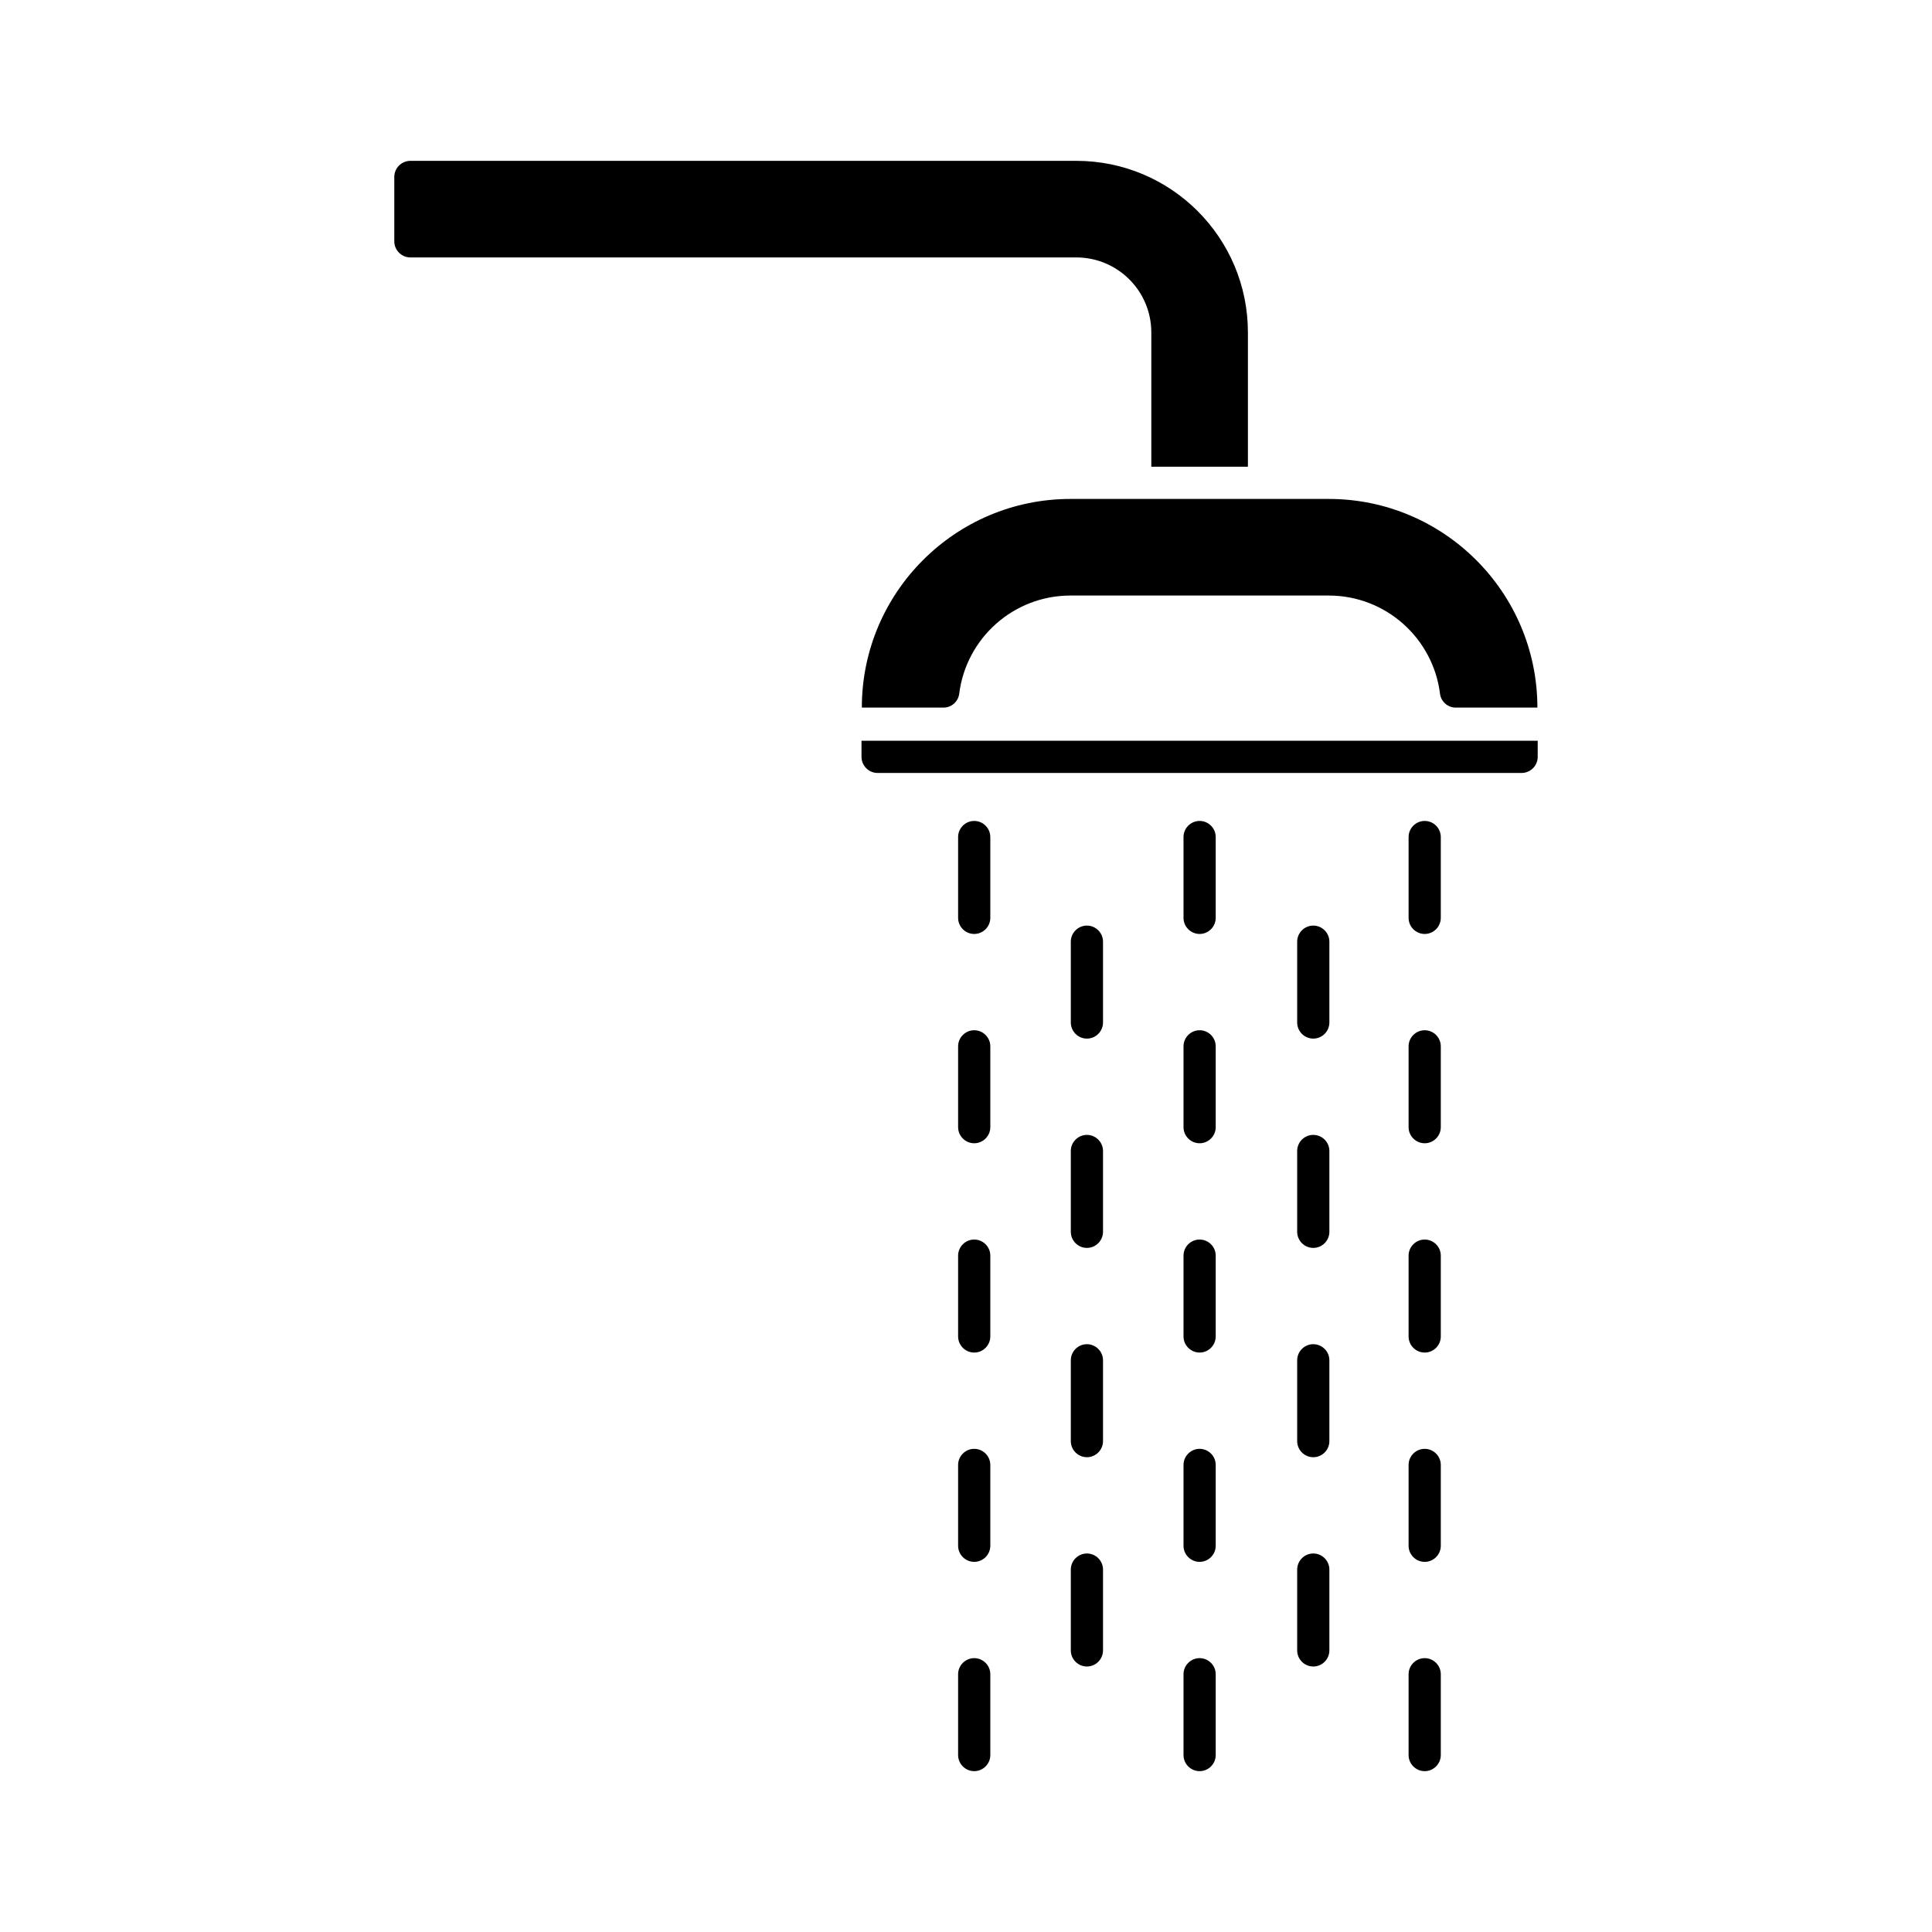 <?xml version="1.0" encoding="UTF-8"?>
<svg id="expanded" xmlns="http://www.w3.org/2000/svg" viewBox="0 0 120 120">
  <defs>
    <style>
      .cls-1 {
        stroke-width: 0px;
      }
    </style>
  </defs>
  <path class="cls-1" d="m53.53,43.95h5.07c.5,0,.92-.37.98-.87.43-3.43,3.36-6.09,6.91-6.09h16.04c3.55,0,6.48,2.66,6.91,6.09.06.5.48.87.98.87h5.07c0-7.15-5.81-12.96-12.96-12.96h-16.04c-7.15,0-12.96,5.81-12.96,12.96Z"/>
  <path class="cls-1" d="m71.51,20.65v8.34h6v-8.34c0-5.89-4.77-10.66-10.66-10.66H25.49c-.55,0-1,.45-1,1v4c0,.55.45,1,1,1h41.36c2.57,0,4.66,2.08,4.66,4.66Z"/>
  <path class="cls-1" d="m60.51,50.99c-.55,0-1,.45-1,1v5.02c0,.55.45,1,1,1s1-.45,1-1v-5.02c0-.55-.45-1-1-1Z"/>
  <path class="cls-1" d="m60.51,63.99c-.55,0-1,.45-1,1v5.02c0,.55.45,1,1,1s1-.45,1-1v-5.02c0-.55-.45-1-1-1Z"/>
  <path class="cls-1" d="m60.51,76.99c-.55,0-1,.45-1,1v5.02c0,.55.45,1,1,1s1-.45,1-1v-5.02c0-.55-.45-1-1-1Z"/>
  <path class="cls-1" d="m60.51,89.99c-.55,0-1,.45-1,1v5.02c0,.55.45,1,1,1s1-.45,1-1v-5.02c0-.55-.45-1-1-1Z"/>
  <path class="cls-1" d="m60.51,102.99c-.55,0-1,.45-1,1v5.02c0,.55.45,1,1,1s1-.45,1-1v-5.02c0-.55-.45-1-1-1Z"/>
  <path class="cls-1" d="m67.51,57.49c-.55,0-1,.45-1,1v5.02c0,.55.45,1,1,1s1-.45,1-1v-5.02c0-.55-.45-1-1-1Z"/>
  <path class="cls-1" d="m67.51,70.49c-.55,0-1,.45-1,1v5.02c0,.55.45,1,1,1s1-.45,1-1v-5.02c0-.55-.45-1-1-1Z"/>
  <path class="cls-1" d="m67.51,83.49c-.55,0-1,.45-1,1v5.02c0,.55.45,1,1,1s1-.45,1-1v-5.02c0-.55-.45-1-1-1Z"/>
  <path class="cls-1" d="m67.51,96.49c-.55,0-1,.45-1,1v5.02c0,.55.45,1,1,1s1-.45,1-1v-5.02c0-.55-.45-1-1-1Z"/>
  <path class="cls-1" d="m74.51,50.99c-.55,0-1,.45-1,1v5.02c0,.55.45,1,1,1s1-.45,1-1v-5.02c0-.55-.45-1-1-1Z"/>
  <path class="cls-1" d="m74.51,63.99c-.55,0-1,.45-1,1v5.02c0,.55.45,1,1,1s1-.45,1-1v-5.02c0-.55-.45-1-1-1Z"/>
  <path class="cls-1" d="m74.51,76.99c-.55,0-1,.45-1,1v5.02c0,.55.45,1,1,1s1-.45,1-1v-5.02c0-.55-.45-1-1-1Z"/>
  <path class="cls-1" d="m74.51,89.99c-.55,0-1,.45-1,1v5.02c0,.55.45,1,1,1s1-.45,1-1v-5.02c0-.55-.45-1-1-1Z"/>
  <path class="cls-1" d="m74.51,102.99c-.55,0-1,.45-1,1v5.02c0,.55.45,1,1,1s1-.45,1-1v-5.02c0-.55-.45-1-1-1Z"/>
  <path class="cls-1" d="m81.57,57.49c-.55,0-1,.45-1,1v5.02c0,.55.45,1,1,1s1-.45,1-1v-5.02c0-.55-.45-1-1-1Z"/>
  <path class="cls-1" d="m81.57,70.49c-.55,0-1,.45-1,1v5.02c0,.55.45,1,1,1s1-.45,1-1v-5.02c0-.55-.45-1-1-1Z"/>
  <path class="cls-1" d="m81.57,83.49c-.55,0-1,.45-1,1v5.02c0,.55.45,1,1,1s1-.45,1-1v-5.02c0-.55-.45-1-1-1Z"/>
  <path class="cls-1" d="m81.57,96.49c-.55,0-1,.45-1,1v5.02c0,.55.45,1,1,1s1-.45,1-1v-5.02c0-.55-.45-1-1-1Z"/>
  <path class="cls-1" d="m88.49,50.99c-.55,0-1,.45-1,1v5.02c0,.55.45,1,1,1s1-.45,1-1v-5.02c0-.55-.45-1-1-1Z"/>
  <path class="cls-1" d="m88.49,63.99c-.55,0-1,.45-1,1v5.02c0,.55.45,1,1,1s1-.45,1-1v-5.02c0-.55-.45-1-1-1Z"/>
  <path class="cls-1" d="m88.49,76.99c-.55,0-1,.45-1,1v5.02c0,.55.45,1,1,1s1-.45,1-1v-5.02c0-.55-.45-1-1-1Z"/>
  <path class="cls-1" d="m88.49,89.99c-.55,0-1,.45-1,1v5.02c0,.55.45,1,1,1s1-.45,1-1v-5.02c0-.55-.45-1-1-1Z"/>
  <path class="cls-1" d="m88.49,102.99c-.55,0-1,.45-1,1v5.02c0,.55.45,1,1,1s1-.45,1-1v-5.02c0-.55-.45-1-1-1Z"/>
  <path class="cls-1" d="m53.51,46.01v1c0,.55.45,1,1,1h40c.55,0,1-.45,1-1v-1h-42Z"/>
</svg>
